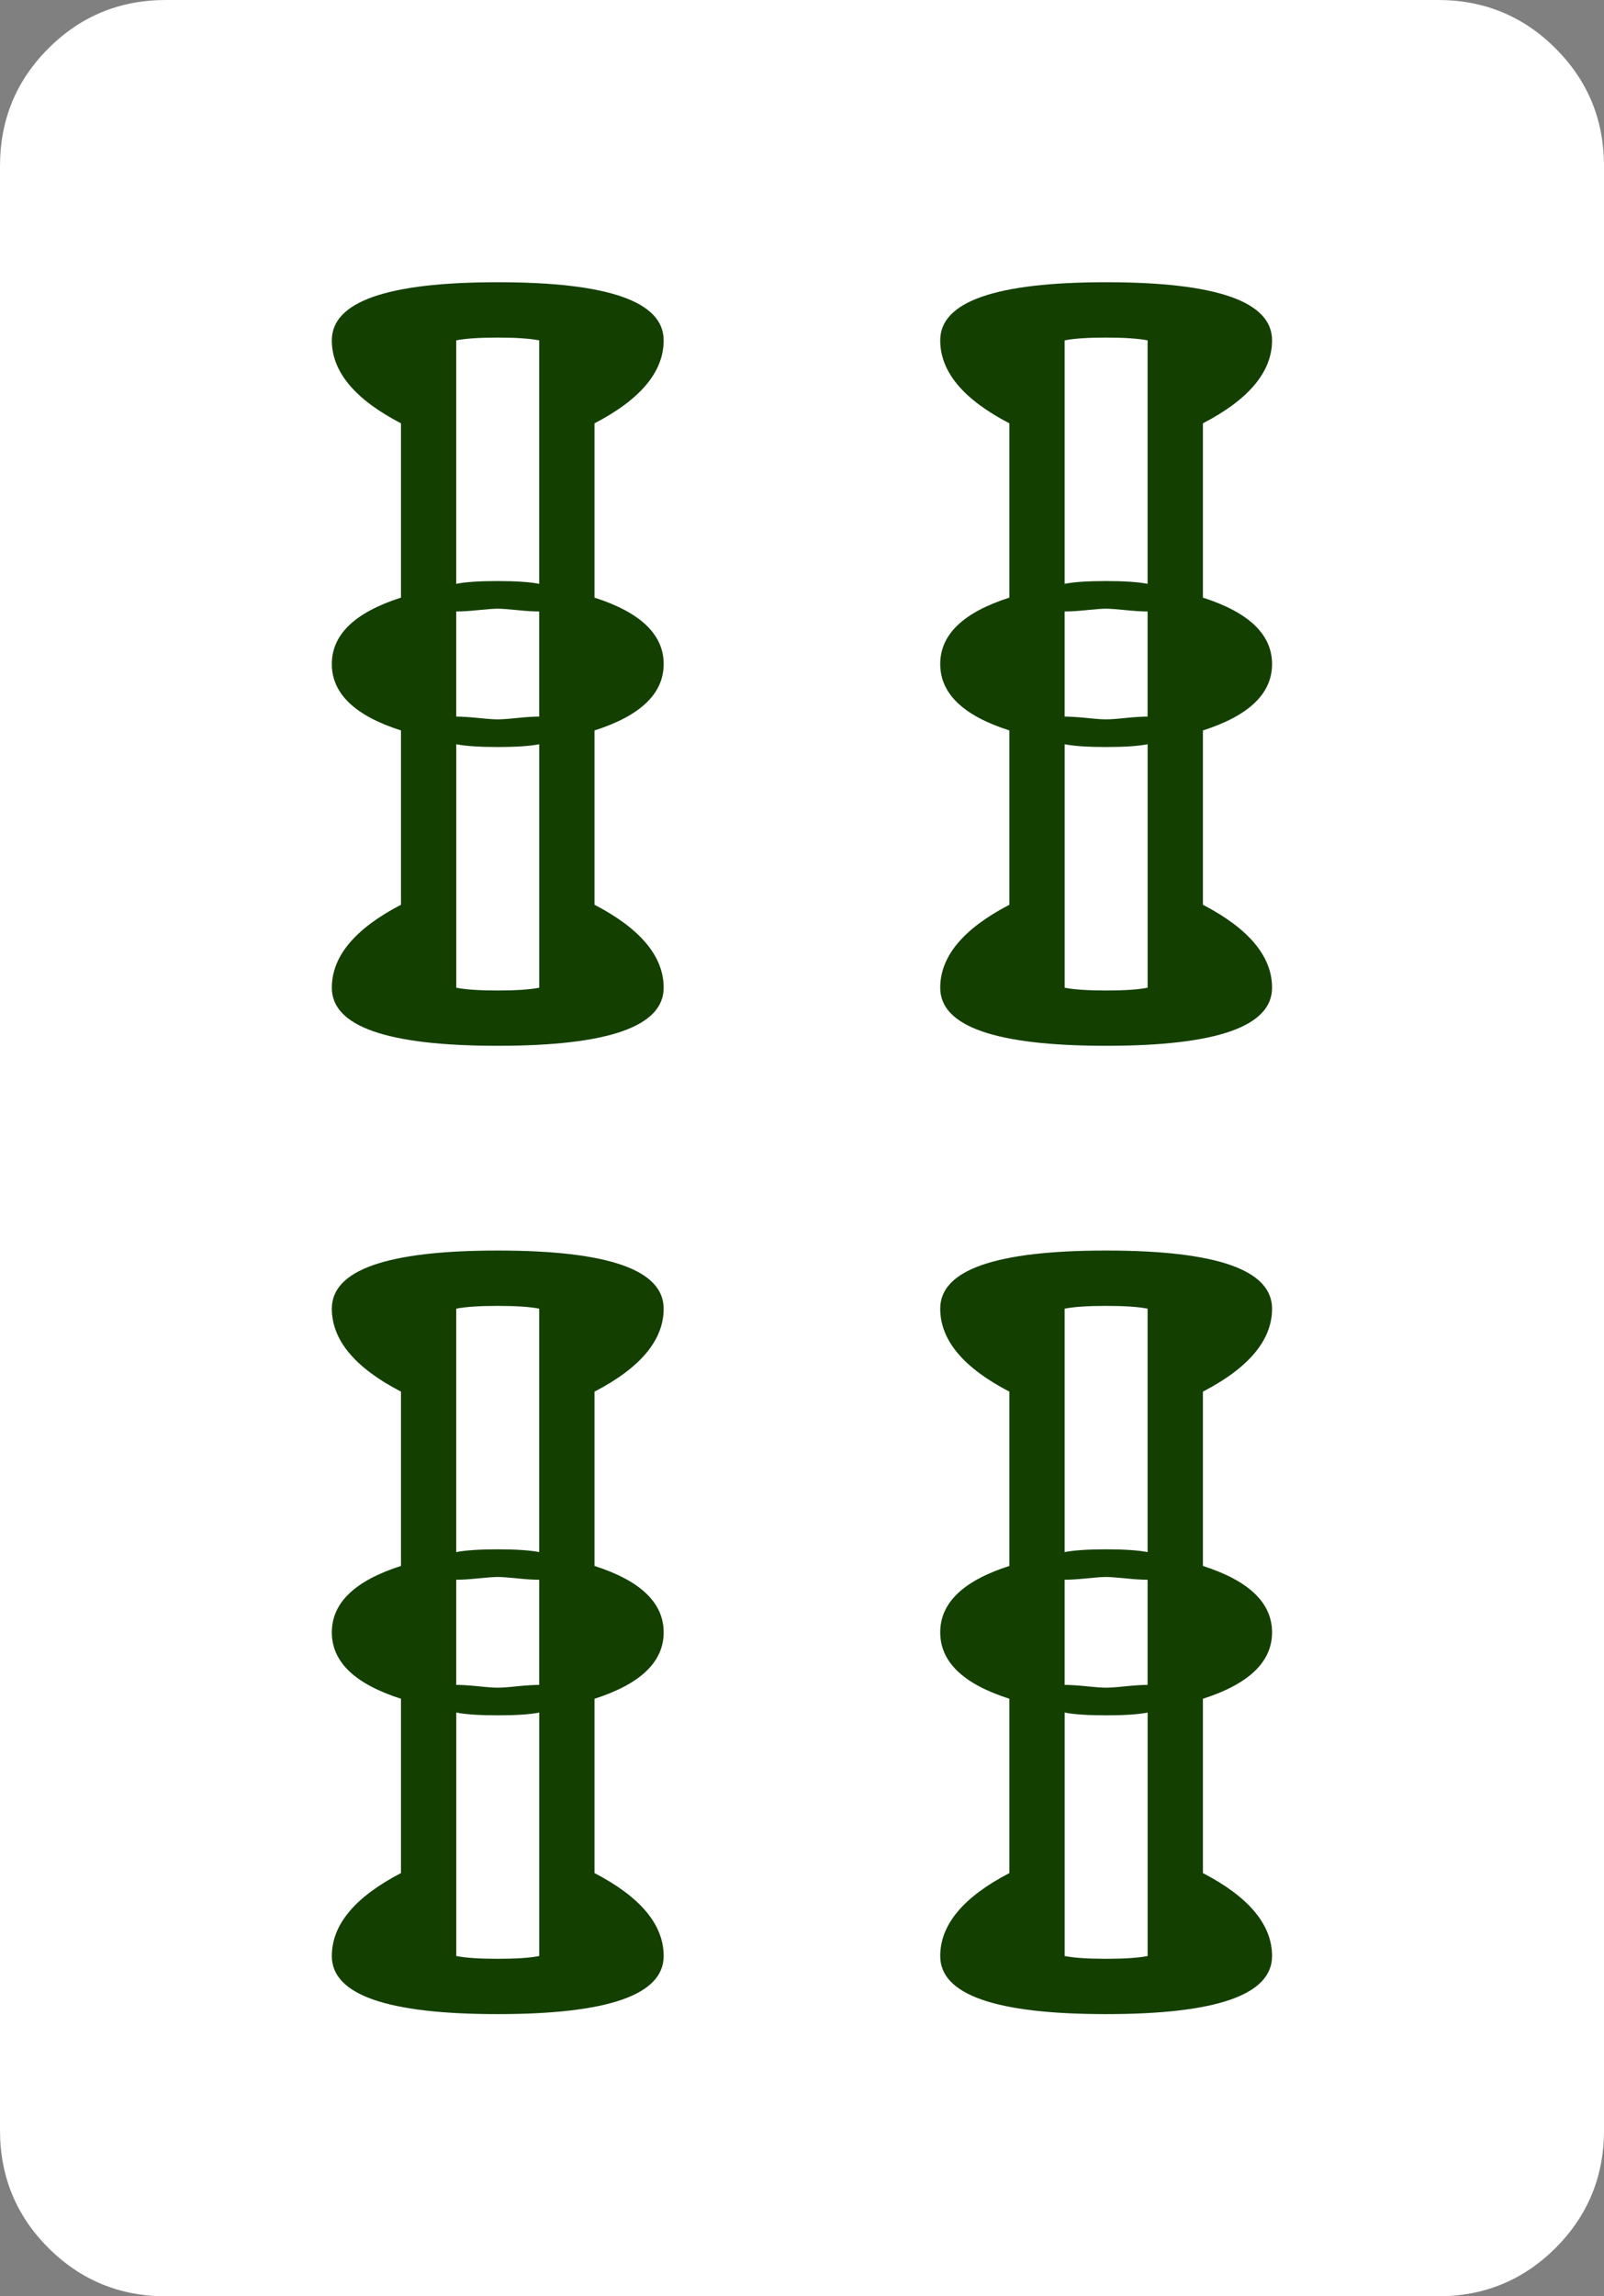 <?xml version="1.0" encoding="UTF-8" standalone="no"?>
<!-- Generator: Adobe Illustrator 16.0.0, SVG Export Plug-In . SVG Version: 6.00 Build 0)  -->

<svg
   version="1.1"
   id="图层_1"
   x="0px"
   y="0px"
   width="139.764"
   height="200"
   viewBox="0 0 139.764 200"
   enable-background="new 0 0 714 341"
   xml:space="preserve"
   sodipodi:docname="pei-4.svg"
   inkscape:version="1.2.2 (b0a8486, 2022-12-01)"
   xmlns:inkscape="http://www.inkscape.org/namespaces/inkscape"
   xmlns:sodipodi="http://sodipodi.sourceforge.net/DTD/sodipodi-0.dtd"
   xmlns="http://www.w3.org/2000/svg"
   xmlns:svg="http://www.w3.org/2000/svg"
   xmlns:rdf="http://www.w3.org/1999/02/22-rdf-syntax-ns#"
   xmlns:cc="http://creativecommons.org/ns#"
   xmlns:dc="http://purl.org/dc/elements/1.1/"><rect x="0" y="0" width="139.764" height="200" fill="#808080" stroke="none"/><defs
   id="defs619" /><sodipodi:namedview
   pagecolor="#ffffff"
   bordercolor="#666666"
   borderopacity="1"
   objecttolerance="10"
   gridtolerance="10"
   guidetolerance="10"
   inkscape:pageopacity="0"
   inkscape:pageshadow="2"
   inkscape:window-width="1860"
   inkscape:window-height="1016"
   id="namedview617"
   showgrid="false"
   inkscape:zoom="1"
   inkscape:cx="-78"
   inkscape:cy="113.5"
   inkscape:window-x="1980"
   inkscape:window-y="27"
   inkscape:window-maximized="1"
   inkscape:current-layer="图层_1"
   inkscape:showpageshadow="2"
   inkscape:pagecheckerboard="0"
   inkscape:deskcolor="#d1d1d1" />



















































































































































































































































































































<path
   id="path2"
   d="M 139.764,14.459 V 185.545 c 0,4.013 -1.408,7.429 -4.215,10.24 C 132.738,198.592 129.322,200 125.309,200 H 14.459 C 10.442,200 7.026,198.592 4.215,195.785 1.404,192.974 0,189.558 0,185.545 V 14.459 C 0,10.446 1.404,7.03 4.215,4.219 7.026,1.408 10.438,0 14.459,0 H 125.305 c 4.013,0 7.429,1.408 10.24,4.219 2.811,2.811 4.219,6.223 4.219,10.24 z"
   inkscape:connector-curvature="0"
   style="fill:#ffffff;stroke-width:4.033"
   sodipodi:nodetypes="sscsscsssssss" /><path
   style="fill:#133f00;stroke-width:4.033"
   inkscape:connector-curvature="0"
   id="path90"
   d="m 28.914,29.644 c 0,-3.372 4.82,-5.062 14.455,-5.062 9.639,0 14.459,1.686 14.459,5.062 0,2.734 -2.013,5.142 -6.026,7.227 v 15.181 c 4.013,1.287 6.026,3.214 6.026,5.784 0,2.573 -2.013,4.501 -6.026,5.784 v 15.181 c 4.013,2.089 6.026,4.501 6.026,7.227 0,3.372 -4.82,5.058 -14.459,5.058 -9.639,0 -14.455,-1.686 -14.455,-5.058 0,-2.73 2.009,-5.138 6.026,-7.227 V 63.619 c -4.017,-1.283 -6.026,-3.21 -6.026,-5.784 0,-2.569 2.009,-4.497 6.026,-5.784 V 36.871 c -4.021,-2.089 -6.026,-4.497 -6.026,-7.227 z m 0,84.337 c 0,-3.376 4.82,-5.062 14.455,-5.062 9.639,0 14.459,1.686 14.459,5.062 0,2.734 -2.013,5.142 -6.026,7.227 v 15.181 c 4.013,1.287 6.026,3.214 6.026,5.784 0,2.569 -2.013,4.497 -6.026,5.784 v 15.181 c 4.013,2.089 6.026,4.497 6.026,7.227 0,3.372 -4.82,5.058 -14.459,5.058 -9.639,0 -14.455,-1.686 -14.455,-5.058 0,-2.73 2.009,-5.138 6.026,-7.227 V 147.956 c -4.017,-1.283 -6.026,-3.21 -6.026,-5.784 0,-2.569 2.009,-4.497 6.026,-5.784 v -15.181 c -4.021,-2.085 -6.026,-4.497 -6.026,-7.227 z M 39.755,29.644 v 21.206 c 0.803,-0.161 2.009,-0.242 3.614,-0.242 1.605,0 2.811,0.085 3.614,0.242 V 29.644 c -0.807,-0.157 -2.013,-0.242 -3.614,-0.242 -1.605,0 -2.811,0.081 -3.614,0.242 z m 0,32.769 c 0.484,0 1.121,0.044 1.928,0.121 0.803,0.085 1.363,0.121 1.686,0.121 0.323,0 0.883,-0.036 1.686,-0.121 0.803,-0.081 1.444,-0.121 1.928,-0.121 v -9.155 c -0.484,0 -1.125,-0.036 -1.928,-0.121 -0.807,-0.081 -1.367,-0.121 -1.686,-0.121 -0.323,0 -0.883,0.04 -1.686,0.121 -0.807,0.085 -1.444,0.121 -1.928,0.121 z m 7.231,23.614 V 64.821 c -0.807,0.161 -2.013,0.242 -3.614,0.242 -1.605,0 -2.811,-0.081 -3.614,-0.242 v 21.206 c 0.803,0.161 2.009,0.242 3.614,0.242 1.601,0 2.807,-0.081 3.614,-0.242 z m -7.231,27.954 v 21.202 c 0.803,-0.157 2.009,-0.242 3.614,-0.242 1.605,0 2.811,0.085 3.614,0.242 v -21.202 c -0.807,-0.161 -2.013,-0.242 -3.614,-0.242 -1.605,0 -2.811,0.081 -3.614,0.242 z m 0,32.769 c 0.484,0 1.121,0.04 1.928,0.121 0.803,0.085 1.363,0.121 1.686,0.121 0.323,0 0.883,-0.036 1.686,-0.121 0.803,-0.081 1.444,-0.121 1.928,-0.121 V 137.591 c -0.484,0 -1.125,-0.036 -1.928,-0.121 -0.807,-0.081 -1.367,-0.121 -1.686,-0.121 -0.323,0 -0.883,0.04 -1.686,0.121 -0.807,0.085 -1.444,0.121 -1.928,0.121 z m 7.231,23.614 v -21.206 c -0.807,0.161 -2.013,0.242 -3.614,0.242 -1.605,0 -2.811,-0.081 -3.614,-0.242 v 21.206 c 0.803,0.161 2.009,0.242 3.614,0.242 1.601,0 2.807,-0.081 3.614,-0.242 z M 81.926,29.644 c 0,-3.372 4.82,-5.062 14.459,-5.062 9.639,0 14.455,1.686 14.455,5.062 0,2.734 -2.013,5.142 -6.026,7.227 v 15.181 c 4.013,1.287 6.026,3.214 6.026,5.784 0,2.573 -2.013,4.501 -6.026,5.784 v 15.181 c 4.013,2.089 6.026,4.501 6.026,7.227 0,3.372 -4.82,5.058 -14.455,5.058 -9.639,0 -14.459,-1.686 -14.459,-5.058 0,-2.73 2.009,-5.138 6.026,-7.227 V 63.619 c -4.017,-1.283 -6.026,-3.21 -6.026,-5.784 0,-2.569 2.009,-4.497 6.026,-5.784 V 36.871 c -4.021,-2.089 -6.026,-4.497 -6.026,-7.227 z m 0,84.337 c 0,-3.376 4.82,-5.062 14.459,-5.062 9.639,0 14.455,1.686 14.455,5.062 0,2.734 -2.013,5.142 -6.026,7.227 v 15.181 c 4.013,1.287 6.026,3.214 6.026,5.784 0,2.569 -2.013,4.497 -6.026,5.784 v 15.181 c 4.013,2.089 6.026,4.497 6.026,7.227 0,3.372 -4.82,5.058 -14.455,5.058 -9.639,0 -14.459,-1.686 -14.459,-5.058 0,-2.73 2.009,-5.138 6.026,-7.227 V 147.956 c -4.017,-1.283 -6.026,-3.21 -6.026,-5.784 0,-2.569 2.009,-4.497 6.026,-5.784 v -15.181 c -4.021,-2.085 -6.026,-4.497 -6.026,-7.227 z m 10.841,-84.337 v 21.206 c 0.803,-0.161 2.009,-0.242 3.614,-0.242 1.601,0 2.807,0.085 3.614,0.242 V 29.644 c -0.807,-0.157 -2.013,-0.242 -3.614,-0.242 -1.605,0 -2.811,0.081 -3.614,0.242 z m 0,32.769 c 0.484,0 1.121,0.044 1.928,0.121 0.803,0.085 1.363,0.121 1.686,0.121 0.319,0 0.879,-0.036 1.686,-0.121 0.803,-0.081 1.444,-0.121 1.928,-0.121 v -9.155 c -0.484,0 -1.125,-0.036 -1.928,-0.121 -0.807,-0.081 -1.367,-0.121 -1.686,-0.121 -0.327,0 -0.887,0.04 -1.686,0.121 -0.807,0.085 -1.444,0.121 -1.928,0.121 z m 7.231,23.614 V 64.821 c -0.807,0.161 -2.013,0.242 -3.614,0.242 -1.609,0 -2.815,-0.081 -3.614,-0.242 v 21.206 c 0.803,0.161 2.009,0.242 3.614,0.242 1.601,0 2.807,-0.081 3.614,-0.242 z m -7.231,27.954 v 21.202 c 0.803,-0.157 2.009,-0.242 3.614,-0.242 1.601,0 2.807,0.085 3.614,0.242 v -21.202 c -0.807,-0.161 -2.013,-0.242 -3.614,-0.242 -1.605,0 -2.811,0.081 -3.614,0.242 z m 0,32.769 c 0.484,0 1.121,0.04 1.928,0.121 0.803,0.085 1.363,0.121 1.686,0.121 0.319,0 0.879,-0.036 1.686,-0.121 0.803,-0.081 1.444,-0.121 1.928,-0.121 V 137.591 c -0.484,0 -1.125,-0.036 -1.928,-0.121 -0.807,-0.081 -1.367,-0.121 -1.686,-0.121 -0.327,0 -0.887,0.04 -1.686,0.121 -0.807,0.085 -1.444,0.121 -1.928,0.121 z m 7.231,23.614 v -21.206 c -0.807,0.161 -2.013,0.242 -3.614,0.242 -1.609,0 -2.815,-0.081 -3.614,-0.242 v 21.206 c 0.803,0.161 2.009,0.242 3.614,0.242 1.601,0 2.807,-0.081 3.614,-0.242 z" /></svg>
